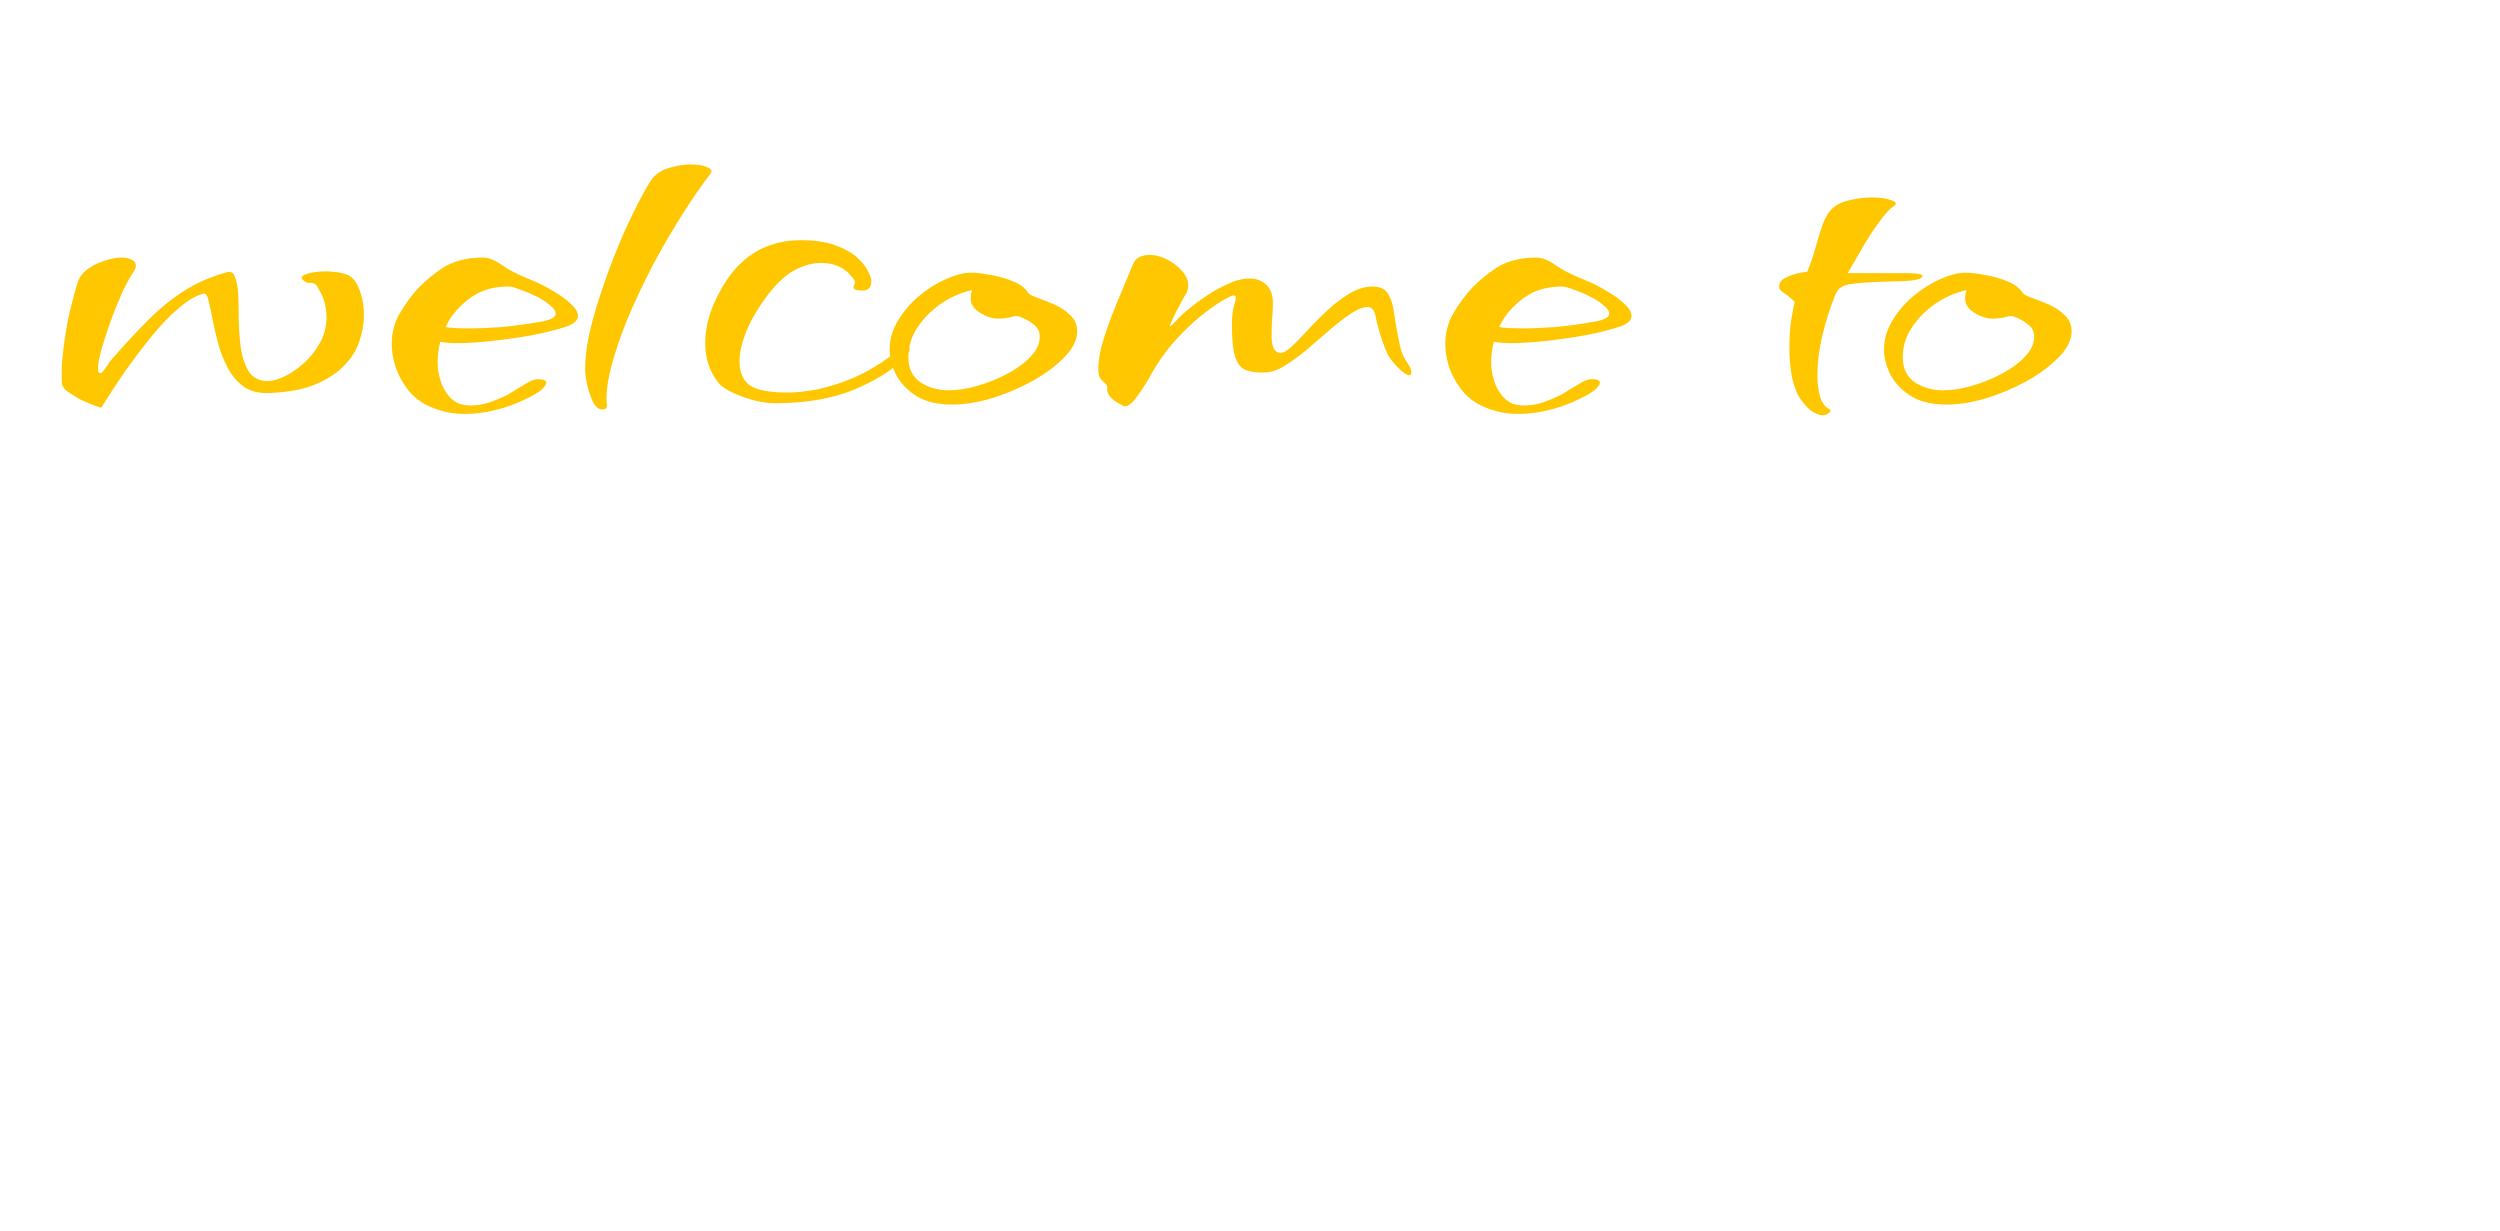 <svg width="898" height="442" viewBox="0 0 898 442" fill="none" xmlns="http://www.w3.org/2000/svg">
<g filter="url(#filter0_d_424_39)">
<path d="M36.48 131.28C36.48 131.493 35.733 131.333 34.24 130.8C32.853 130.267 31.2 129.573 29.28 128.72C27.467 127.76 25.813 126.747 24.32 125.68C22.933 124.613 22.24 123.6 22.24 122.64C22.027 119.227 22.187 115.28 22.72 110.8C23.253 106.213 24 101.733 24.96 97.36C26.027 92.88 27.04 89.147 28 86.16C28.64 84.347 29.867 82.8 31.68 81.52C33.493 80.24 35.467 79.28 37.6 78.64C39.84 77.893 41.867 77.52 43.68 77.52C45.173 77.52 46.4 77.787 47.36 78.32C48.32 78.747 48.8 79.44 48.8 80.4C48.8 81.147 48.427 82.053 47.68 83.12C46.72 84.507 45.493 86.747 44 89.84C42.613 92.933 41.227 96.347 39.84 100.08C38.56 103.707 37.44 107.12 36.48 110.32C35.627 113.413 35.2 115.76 35.2 117.36C35.2 118.747 35.573 119.28 36.32 118.96C36.533 118.96 37.067 118.373 37.92 117.2C38.773 116.027 39.253 115.28 39.36 114.96C44.373 109.2 48.96 104.24 53.12 100.08C57.387 95.813 61.707 92.293 66.08 89.52C70.56 86.64 75.68 84.4 81.44 82.8C82.933 82.373 83.947 83.013 84.48 84.72C85.12 86.32 85.493 88.56 85.6 91.44C85.707 94.213 85.76 97.307 85.76 100.72C85.867 104.027 86.133 107.28 86.56 110.48C87.093 113.573 88 116.187 89.28 118.32C90.56 120.347 92.48 121.52 95.04 121.84C96.853 122.053 98.987 121.627 101.44 120.56C103.893 119.493 106.347 117.893 108.8 115.76C111.253 113.627 113.28 111.12 114.88 108.24C116.48 105.36 117.28 102.267 117.28 98.96C117.28 97.253 117.067 95.547 116.64 93.84C116.213 92.133 115.467 90.427 114.4 88.72C113.867 87.547 113.28 86.907 112.64 86.8C112.107 86.587 111.52 86.533 110.88 86.64C110.347 86.64 109.76 86.373 109.12 85.84C107.84 84.88 108.16 84.08 110.08 83.44C112 82.8 114.293 82.48 116.96 82.48C118.987 82.48 120.96 82.693 122.88 83.12C124.8 83.547 126.187 84.293 127.04 85.36C128 86.427 128.853 88.133 129.6 90.48C130.347 92.827 130.72 95.44 130.72 98.32C130.72 101.2 130.187 104.24 129.12 107.44C128.16 110.533 126.4 113.413 123.84 116.08C121.387 118.747 117.973 121.04 113.6 122.96C109.333 124.773 103.84 125.84 97.12 126.16C93.387 126.373 90.293 125.68 87.84 124.08C85.387 122.373 83.413 120.133 81.92 117.36C80.427 114.587 79.253 111.653 78.4 108.56C77.547 105.36 76.853 102.373 76.32 99.6C75.787 96.827 75.307 94.587 74.88 92.88C74.453 91.067 73.867 90.267 73.12 90.48C70.453 91.12 67.52 92.827 64.32 95.6C61.12 98.267 57.867 101.627 54.56 105.68C51.36 109.627 48.16 113.84 44.96 118.32C41.867 122.8 39.04 127.12 36.48 131.28ZM166.958 133.68C162.691 133.68 158.691 132.88 154.958 131.28C151.224 129.787 148.184 127.387 145.838 124.08C143.918 121.307 142.584 118.64 141.838 116.08C141.091 113.413 140.718 110.907 140.718 108.56C140.718 106.32 140.984 104.293 141.518 102.48C142.051 100.56 142.691 99.013 143.438 97.84C145.678 94 148.024 90.8 150.478 88.24C153.038 85.68 155.811 83.387 158.798 81.36C162.744 78.8 167.598 77.52 173.358 77.52C175.491 77.52 177.731 78.373 180.078 80.08C182.424 81.787 185.838 83.547 190.318 85.36C193.304 86.533 196.078 87.92 198.638 89.52C201.304 91.013 203.438 92.56 205.038 94.16C206.744 95.653 207.598 97.093 207.598 98.48C207.598 99.973 206.371 101.2 203.918 102.16C200.398 103.333 196.238 104.4 191.438 105.36C186.638 106.213 181.838 106.907 177.038 107.44C172.344 107.973 168.184 108.24 164.558 108.24C161.784 108.24 159.651 108.08 158.158 107.76C157.518 110.107 157.198 112.56 157.198 115.12C157.198 117.253 157.518 119.387 158.158 121.52C158.798 123.653 159.864 125.627 161.358 127.44C162.424 128.613 163.598 129.467 164.878 130C166.264 130.427 167.651 130.64 169.038 130.64C171.384 130.64 173.678 130.267 175.918 129.52C178.264 128.667 180.291 127.813 181.998 126.96C183.704 126 184.771 125.36 185.198 125.04C187.331 123.76 188.931 122.8 189.998 122.16C191.171 121.52 192.291 121.2 193.358 121.2C195.278 121.2 196.238 121.627 196.238 122.48C196.238 123.013 195.704 123.813 194.638 124.88C193.571 125.84 191.704 126.96 189.038 128.24C185.624 129.947 181.998 131.28 178.158 132.24C174.424 133.2 170.691 133.68 166.958 133.68ZM168.238 102.96C171.651 102.96 175.651 102.8 180.238 102.48C184.824 102.053 189.784 101.36 195.118 100.4C198.104 99.76 199.598 98.853 199.598 97.68C199.598 96.72 198.904 95.707 197.518 94.64C196.238 93.467 194.584 92.4 192.558 91.44C190.638 90.48 188.718 89.68 186.798 89.04C184.984 88.293 183.598 87.92 182.638 87.92C178.051 87.92 174.104 88.88 170.798 90.8C167.598 92.72 164.824 95.227 162.478 98.32C161.731 99.28 160.931 100.667 160.078 102.48C161.891 102.8 164.611 102.96 168.238 102.96ZM216.411 132.08C215.131 132.08 214.011 131.227 213.051 129.52C212.198 127.707 211.505 125.68 210.971 123.44C210.438 121.093 210.171 119.12 210.171 117.52C210.171 114 210.651 109.893 211.611 105.2C212.678 100.507 214.065 95.6 215.771 90.48C217.478 85.253 219.345 80.133 221.371 75.12C223.398 70.107 225.478 65.467 227.611 61.2C229.745 56.827 231.665 53.253 233.371 50.48C234.865 48.027 236.998 46.373 239.771 45.52C242.651 44.56 245.371 44.08 247.931 44.08C250.491 44.08 252.518 44.4 254.011 45.04C255.505 45.68 255.931 46.427 255.291 47.28C251.985 51.547 248.518 56.56 244.891 62.32C241.265 68.08 237.745 74.16 234.331 80.56C231.025 86.96 228.038 93.307 225.371 99.6C222.811 105.893 220.838 111.76 219.451 117.2C218.065 122.64 217.585 127.173 218.011 130.8C218.011 131.653 217.478 132.08 216.411 132.08ZM278.431 129.84C275.978 129.84 273.365 129.467 270.591 128.72C267.818 127.973 265.311 127.067 263.071 126C260.938 124.933 259.445 123.973 258.591 123.12C255.071 119.067 253.311 114.107 253.311 108.24C253.311 100.88 255.978 93.2 261.311 85.2C267.711 75.92 276.511 71.28 287.711 71.28C292.618 71.28 296.671 71.867 299.871 73.04C303.178 74.213 305.791 75.653 307.711 77.36C309.631 79.067 310.965 80.72 311.711 82.32C312.565 83.92 312.991 85.093 312.991 85.84C312.991 88.187 311.978 89.36 309.951 89.36C307.711 89.36 306.591 88.987 306.591 88.24C306.591 88.027 306.645 87.76 306.751 87.44C306.965 87.013 307.071 86.64 307.071 86.32C307.071 85.787 306.645 85.093 305.791 84.24C305.045 83.28 304.351 82.587 303.711 82.16C301.365 80.347 298.431 79.44 294.911 79.44C291.925 79.44 288.778 80.293 285.471 82C282.271 83.707 279.125 86.587 276.031 90.64C272.511 95.227 269.898 99.6 268.191 103.76C266.485 107.92 265.631 111.6 265.631 114.8C265.631 118.64 266.805 121.467 269.151 123.28C271.605 125.093 276.138 126 282.751 126C285.951 126 289.525 125.627 293.471 124.88C297.525 124.027 301.631 122.747 305.791 121.04C311.658 118.587 317.258 115.173 322.591 110.8C324.085 109.627 325.151 109.04 325.791 109.04C326.431 109.04 326.751 109.413 326.751 110.16C326.751 111.333 326.111 112.507 324.831 113.68C320.565 117.947 314.485 121.733 306.591 125.04C298.698 128.24 289.311 129.84 278.431 129.84ZM341.96 130.32C336.947 130.32 332.787 129.36 329.48 127.44C326.173 125.413 323.667 122.853 321.96 119.76C320.36 116.667 319.56 113.573 319.56 110.48C319.56 106.96 320.52 103.6 322.44 100.4C324.36 97.093 326.867 94.107 329.96 91.44C333.16 88.773 336.467 86.693 339.88 85.2C341.587 84.453 343.08 83.92 344.36 83.6C345.747 83.173 347.24 82.96 348.84 82.96C350.76 82.96 353.053 83.227 355.72 83.76C358.493 84.187 361.16 84.933 363.72 86C366.28 86.96 368.147 88.347 369.32 90.16C369.64 90.693 370.707 91.28 372.52 91.92C374.333 92.56 376.36 93.36 378.6 94.32C380.84 95.28 382.76 96.56 384.36 98.16C386.067 99.653 386.92 101.627 386.92 104.08C386.92 107.067 385.427 110.107 382.44 113.2C379.453 116.293 375.613 119.173 370.92 121.84C366.227 124.4 361.32 126.48 356.2 128.08C351.08 129.573 346.333 130.32 341.96 130.32ZM340.84 125.2C343.933 125.2 347.347 124.667 351.08 123.6C354.813 122.533 358.387 121.093 361.8 119.28C365.213 117.467 367.987 115.44 370.12 113.2C372.36 110.853 373.48 108.453 373.48 106C373.48 104.08 372.733 102.587 371.24 101.52C369.853 100.347 368.093 99.387 365.96 98.64C365.213 98.427 364.2 98.533 362.92 98.96C361.64 99.28 360.147 99.44 358.44 99.44C356.413 99.44 354.28 98.747 352.04 97.36C349.8 95.973 348.68 94.267 348.68 92.24C348.68 91.6 348.733 91.013 348.84 90.48C348.947 89.947 349.053 89.52 349.16 89.2C345.32 90.053 341.64 91.653 338.12 94C334.707 96.347 331.88 99.173 329.64 102.48C327.4 105.787 326.28 109.413 326.28 113.36C326.28 117.307 327.72 120.293 330.6 122.32C333.587 124.24 337 125.2 340.84 125.2ZM404.109 130.96C403.789 130.96 403.095 130.64 402.029 130C400.962 129.467 399.949 128.72 398.989 127.76C398.029 126.693 397.602 125.627 397.709 124.56C397.815 123.707 397.602 123.12 397.069 122.8C396.535 122.373 395.949 121.787 395.309 121.04C394.775 120.293 394.509 119.12 394.509 117.52C394.509 114.427 395.149 110.853 396.429 106.8C397.709 102.64 399.309 98.267 401.229 93.68C403.149 89.093 405.015 84.613 406.829 80.24C407.362 78.853 408.162 77.893 409.229 77.36C410.295 76.827 411.522 76.56 412.909 76.56C414.935 76.56 417.015 77.093 419.149 78.16C421.282 79.227 423.095 80.613 424.589 82.32C426.082 84.027 426.829 85.787 426.829 87.6C426.829 88.773 426.509 89.84 425.869 90.8C425.335 91.653 424.589 92.987 423.629 94.8C422.669 96.507 421.869 98.107 421.229 99.6C421.015 100.133 420.749 100.72 420.429 101.36C420.215 101.893 420.162 102.16 420.269 102.16C420.482 102.16 420.962 101.787 421.709 101.04C422.455 100.187 423.042 99.547 423.469 99.12C425.815 96.88 428.482 94.693 431.469 92.56C434.455 90.427 437.442 88.667 440.429 87.28C443.522 85.787 446.295 85.04 448.749 85.04C451.309 85.04 453.335 85.787 454.829 87.28C456.429 88.773 457.229 90.96 457.229 93.84C457.229 95.867 457.122 97.893 456.909 99.92C456.802 101.84 456.749 103.707 456.749 105.52C456.749 109.68 457.815 111.76 459.949 111.76C461.015 111.76 462.402 110.96 464.109 109.36C465.815 107.76 467.735 105.787 469.869 103.44C472.109 100.987 474.509 98.587 477.069 96.24C479.629 93.893 482.242 91.92 484.909 90.32C487.682 88.72 490.402 87.92 493.069 87.92C495.735 87.92 497.602 88.827 498.669 90.64C499.735 92.453 500.429 94.747 500.749 97.52C501.175 100.293 501.655 103.12 502.189 106C502.509 107.707 502.882 109.36 503.309 110.96C503.842 112.453 504.535 113.84 505.389 115.12C506.455 116.613 506.989 117.84 506.989 118.8C506.989 119.44 506.722 119.76 506.189 119.76C505.335 119.76 504.055 118.907 502.349 117.2C500.749 115.707 499.469 114.107 498.509 112.4C497.655 110.587 496.962 108.827 496.429 107.12C495.362 104.027 494.615 101.307 494.189 98.96C493.762 96.507 492.802 95.28 491.309 95.28C489.602 95.28 487.575 96.08 485.229 97.68C482.882 99.173 480.375 101.093 477.709 103.44C475.149 105.68 472.482 107.973 469.709 110.32C466.935 112.667 464.269 114.64 461.709 116.24C459.149 117.84 456.749 118.693 454.509 118.8C451.522 118.907 449.122 118.587 447.309 117.84C445.602 117.093 444.375 115.493 443.629 113.04C442.882 110.587 442.509 106.853 442.509 101.84C442.509 98.427 442.829 95.813 443.469 94C444.109 92.08 444.002 91.12 443.149 91.12C442.615 91.12 441.229 91.76 438.989 93.04C436.855 94.32 434.242 96.187 431.149 98.64C428.162 101.093 425.122 104.027 422.029 107.44C418.935 110.853 416.162 114.747 413.709 119.12C412.002 122.213 410.242 124.987 408.429 127.44C406.722 129.787 405.282 130.96 404.109 130.96ZM545.395 133.68C541.128 133.68 537.128 132.88 533.395 131.28C529.662 129.787 526.622 127.387 524.275 124.08C522.355 121.307 521.022 118.64 520.275 116.08C519.528 113.413 519.155 110.907 519.155 108.56C519.155 106.32 519.422 104.293 519.955 102.48C520.488 100.56 521.128 99.013 521.875 97.84C524.115 94 526.462 90.8 528.915 88.24C531.475 85.68 534.248 83.387 537.235 81.36C541.182 78.8 546.035 77.52 551.795 77.52C553.928 77.52 556.168 78.373 558.515 80.08C560.862 81.787 564.275 83.547 568.755 85.36C571.742 86.533 574.515 87.92 577.075 89.52C579.742 91.013 581.875 92.56 583.475 94.16C585.182 95.653 586.035 97.093 586.035 98.48C586.035 99.973 584.808 101.2 582.355 102.16C578.835 103.333 574.675 104.4 569.875 105.36C565.075 106.213 560.275 106.907 555.475 107.44C550.782 107.973 546.622 108.24 542.995 108.24C540.222 108.24 538.088 108.08 536.595 107.76C535.955 110.107 535.635 112.56 535.635 115.12C535.635 117.253 535.955 119.387 536.595 121.52C537.235 123.653 538.302 125.627 539.795 127.44C540.862 128.613 542.035 129.467 543.315 130C544.702 130.427 546.088 130.64 547.475 130.64C549.822 130.64 552.115 130.267 554.355 129.52C556.702 128.667 558.728 127.813 560.435 126.96C562.142 126 563.208 125.36 563.635 125.04C565.768 123.76 567.368 122.8 568.435 122.16C569.608 121.52 570.728 121.2 571.795 121.2C573.715 121.2 574.675 121.627 574.675 122.48C574.675 123.013 574.142 123.813 573.075 124.88C572.008 125.84 570.142 126.96 567.475 128.24C564.062 129.947 560.435 131.28 556.595 132.24C552.862 133.2 549.128 133.68 545.395 133.68ZM546.675 102.96C550.088 102.96 554.088 102.8 558.675 102.48C563.262 102.053 568.222 101.36 573.555 100.4C576.542 99.76 578.035 98.853 578.035 97.68C578.035 96.72 577.342 95.707 575.955 94.64C574.675 93.467 573.022 92.4 570.995 91.44C569.075 90.48 567.155 89.68 565.235 89.04C563.422 88.293 562.035 87.92 561.075 87.92C556.488 87.92 552.542 88.88 549.235 90.8C546.035 92.72 543.262 95.227 540.915 98.32C540.168 99.28 539.368 100.667 538.515 102.48C540.328 102.8 543.048 102.96 546.675 102.96ZM654.579 134.16C653.725 134.16 652.659 133.787 651.379 133.04C650.099 132.4 648.605 130.907 646.899 128.56C645.512 126.64 644.445 123.973 643.699 120.56C643.059 117.147 642.739 113.733 642.739 110.32C642.739 105.84 643.005 102.107 643.539 99.12C644.072 96.133 644.445 94.213 644.659 93.36C643.059 91.867 641.725 90.8 640.659 90.16C639.592 89.52 639.059 88.773 639.059 87.92C639.059 86.427 640.072 85.253 642.099 84.4C644.232 83.44 646.579 82.853 649.139 82.64C650.099 80.4 650.952 78 651.699 75.44C652.445 72.773 653.192 70.267 653.939 67.92C654.685 65.467 655.485 63.547 656.339 62.16C657.832 59.707 660.125 58.053 663.219 57.2C666.419 56.347 669.459 55.92 672.339 55.92C675.219 55.92 677.512 56.24 679.219 56.88C681.032 57.413 681.459 58.053 680.499 58.8C678.792 59.973 676.925 62 674.899 64.88C672.872 67.653 670.899 70.693 668.979 74C667.059 77.307 665.299 80.347 663.699 83.12H684.819C688.659 83.12 690.579 83.44 690.579 84.08C690.579 85.147 688.232 85.787 683.539 86C677.459 86.107 672.979 86.267 670.099 86.48C667.325 86.693 665.352 86.907 664.179 87.12C662.685 87.44 661.565 87.92 660.819 88.56C660.072 89.2 659.432 90.267 658.899 91.76C657.085 96.347 655.592 101.147 654.419 106.16C653.352 111.067 652.819 115.547 652.819 119.6C652.819 122.693 653.139 125.36 653.779 127.6C654.525 129.733 655.592 131.173 656.979 131.92C657.299 132.027 657.459 132.24 657.459 132.56C657.459 132.88 657.192 133.2 656.659 133.52C656.125 133.947 655.432 134.16 654.579 134.16ZM699.148 130.32C694.134 130.32 689.974 129.36 686.668 127.44C683.361 125.413 680.854 122.853 679.148 119.76C677.547 116.667 676.747 113.573 676.747 110.48C676.747 106.96 677.707 103.6 679.628 100.4C681.548 97.093 684.054 94.107 687.148 91.44C690.348 88.773 693.654 86.693 697.068 85.2C698.774 84.453 700.268 83.92 701.548 83.6C702.934 83.173 704.428 82.96 706.028 82.96C707.948 82.96 710.241 83.227 712.908 83.76C715.681 84.187 718.348 84.933 720.908 86C723.468 86.96 725.334 88.347 726.508 90.16C726.828 90.693 727.894 91.28 729.708 91.92C731.521 92.56 733.548 93.36 735.788 94.32C738.028 95.28 739.948 96.56 741.548 98.16C743.254 99.653 744.108 101.627 744.108 104.08C744.108 107.067 742.614 110.107 739.628 113.2C736.641 116.293 732.801 119.173 728.108 121.84C723.414 124.4 718.508 126.48 713.388 128.08C708.268 129.573 703.521 130.32 699.148 130.32ZM698.028 125.2C701.121 125.2 704.534 124.667 708.268 123.6C712.001 122.533 715.574 121.093 718.988 119.28C722.401 117.467 725.174 115.44 727.308 113.2C729.548 110.853 730.668 108.453 730.668 106C730.668 104.08 729.921 102.587 728.428 101.52C727.041 100.347 725.281 99.387 723.148 98.64C722.401 98.427 721.388 98.533 720.108 98.96C718.828 99.28 717.334 99.44 715.628 99.44C713.601 99.44 711.468 98.747 709.228 97.36C706.988 95.973 705.868 94.267 705.868 92.24C705.868 91.6 705.921 91.013 706.028 90.48C706.134 89.947 706.241 89.52 706.348 89.2C702.508 90.053 698.828 91.653 695.308 94C691.894 96.347 689.068 99.173 686.828 102.48C684.588 105.787 683.467 109.413 683.467 113.36C683.467 117.307 684.908 120.293 687.788 122.32C690.774 124.24 694.188 125.2 698.028 125.2Z" fill="#FFC700"/>
<path d="M57.8 266.6H16.8V230H146V266.6H105V370H57.8V266.6ZM274.506 260.6V370H231.506V359.6C227.506 363.733 222.84 366.867 217.506 369C212.173 371 206.506 372 200.506 372C186.64 372 175.506 367.8 167.106 359.4C158.706 350.867 154.506 338.067 154.506 321V260.6H199.706V313.2C199.706 320.667 200.906 326 203.306 329.2C205.706 332.4 209.24 334 213.906 334C218.306 334 221.973 332.267 224.906 328.8C227.84 325.2 229.306 319.6 229.306 312V260.6H274.506ZM337.555 272.4C345.555 263.2 357.355 258.6 372.955 258.6V298.6C369.355 298.067 366.021 297.8 362.955 297.8C347.488 297.8 339.755 305.667 339.755 321.4V370H294.555V260.6H337.555V272.4ZM438.166 336.4L430.966 344.2V370H385.766V221.6H430.966V292.4L462.366 260.6H515.766L470.566 308L519.366 370H464.766L438.166 336.4ZM639.666 315.2C639.666 315.867 639.466 319.4 639.066 325.8H563.066C564.666 329.933 567.332 333.133 571.066 335.4C574.799 337.533 579.466 338.6 585.066 338.6C589.866 338.6 593.866 338 597.066 336.8C600.399 335.6 603.999 333.533 607.866 330.6L631.466 354.4C620.799 366.133 604.866 372 583.666 372C570.466 372 558.866 369.6 548.866 364.8C538.866 359.867 531.132 353.067 525.666 344.4C520.199 335.733 517.466 326 517.466 315.2C517.466 304.267 520.132 294.533 525.466 286C530.932 277.333 538.332 270.6 547.666 265.8C557.132 261 567.732 258.6 579.466 258.6C590.532 258.6 600.599 260.8 609.666 265.2C618.866 269.6 626.132 276.067 631.466 284.6C636.932 293.133 639.666 303.333 639.666 315.2ZM579.866 289.4C575.199 289.4 571.332 290.667 568.266 293.2C565.199 295.733 563.199 299.333 562.266 304H597.466C596.532 299.467 594.532 295.933 591.466 293.4C588.399 290.733 584.532 289.4 579.866 289.4ZM773.777 260.6L728.777 372.2C723.043 386.467 715.91 396.467 707.377 402.2C698.843 407.933 688.377 410.8 675.977 410.8C669.843 410.8 663.643 409.867 657.377 408C651.243 406.267 646.377 403.933 642.777 401L657.777 370C660.043 371.733 662.577 373.133 665.377 374.2C668.31 375.267 671.11 375.8 673.777 375.8C678.71 375.8 682.443 374.333 684.977 371.4L638.977 260.6H685.377L707.977 319.2L730.977 260.6H773.777ZM795.033 372C787.433 372 781.099 369.6 776.033 364.8C771.099 359.867 768.633 353.6 768.633 346C768.633 338.4 771.099 332.267 776.033 327.6C781.099 322.8 787.433 320.4 795.033 320.4C802.633 320.4 808.899 322.8 813.833 327.6C818.899 332.267 821.433 338.4 821.433 346C821.433 353.6 818.899 359.867 813.833 364.8C808.899 369.6 802.633 372 795.033 372Z" fill="white"/>
</g>
<defs>
<filter id="filter0_d_424_39" x="0.702" y="42.982" width="836.828" height="398.915" filterUnits="userSpaceOnUse" color-interpolation-filters="sRGB">
<feFlood flood-opacity="0" result="BackgroundImageFix"/>
<feColorMatrix in="SourceAlpha" type="matrix" values="0 0 0 0 0 0 0 0 0 0 0 0 0 0 0 0 0 0 127 0" result="hardAlpha"/>
<feOffset dy="15"/>
<feGaussianBlur stdDeviation="8.049"/>
<feColorMatrix type="matrix" values="0 0 0 0 0 0 0 0 0 0 0 0 0 0 0 0 0 0 0.4 0"/>
<feBlend mode="normal" in2="BackgroundImageFix" result="effect1_dropShadow_424_39"/>
<feBlend mode="normal" in="SourceGraphic" in2="effect1_dropShadow_424_39" result="shape"/>
</filter>
</defs>
</svg>
